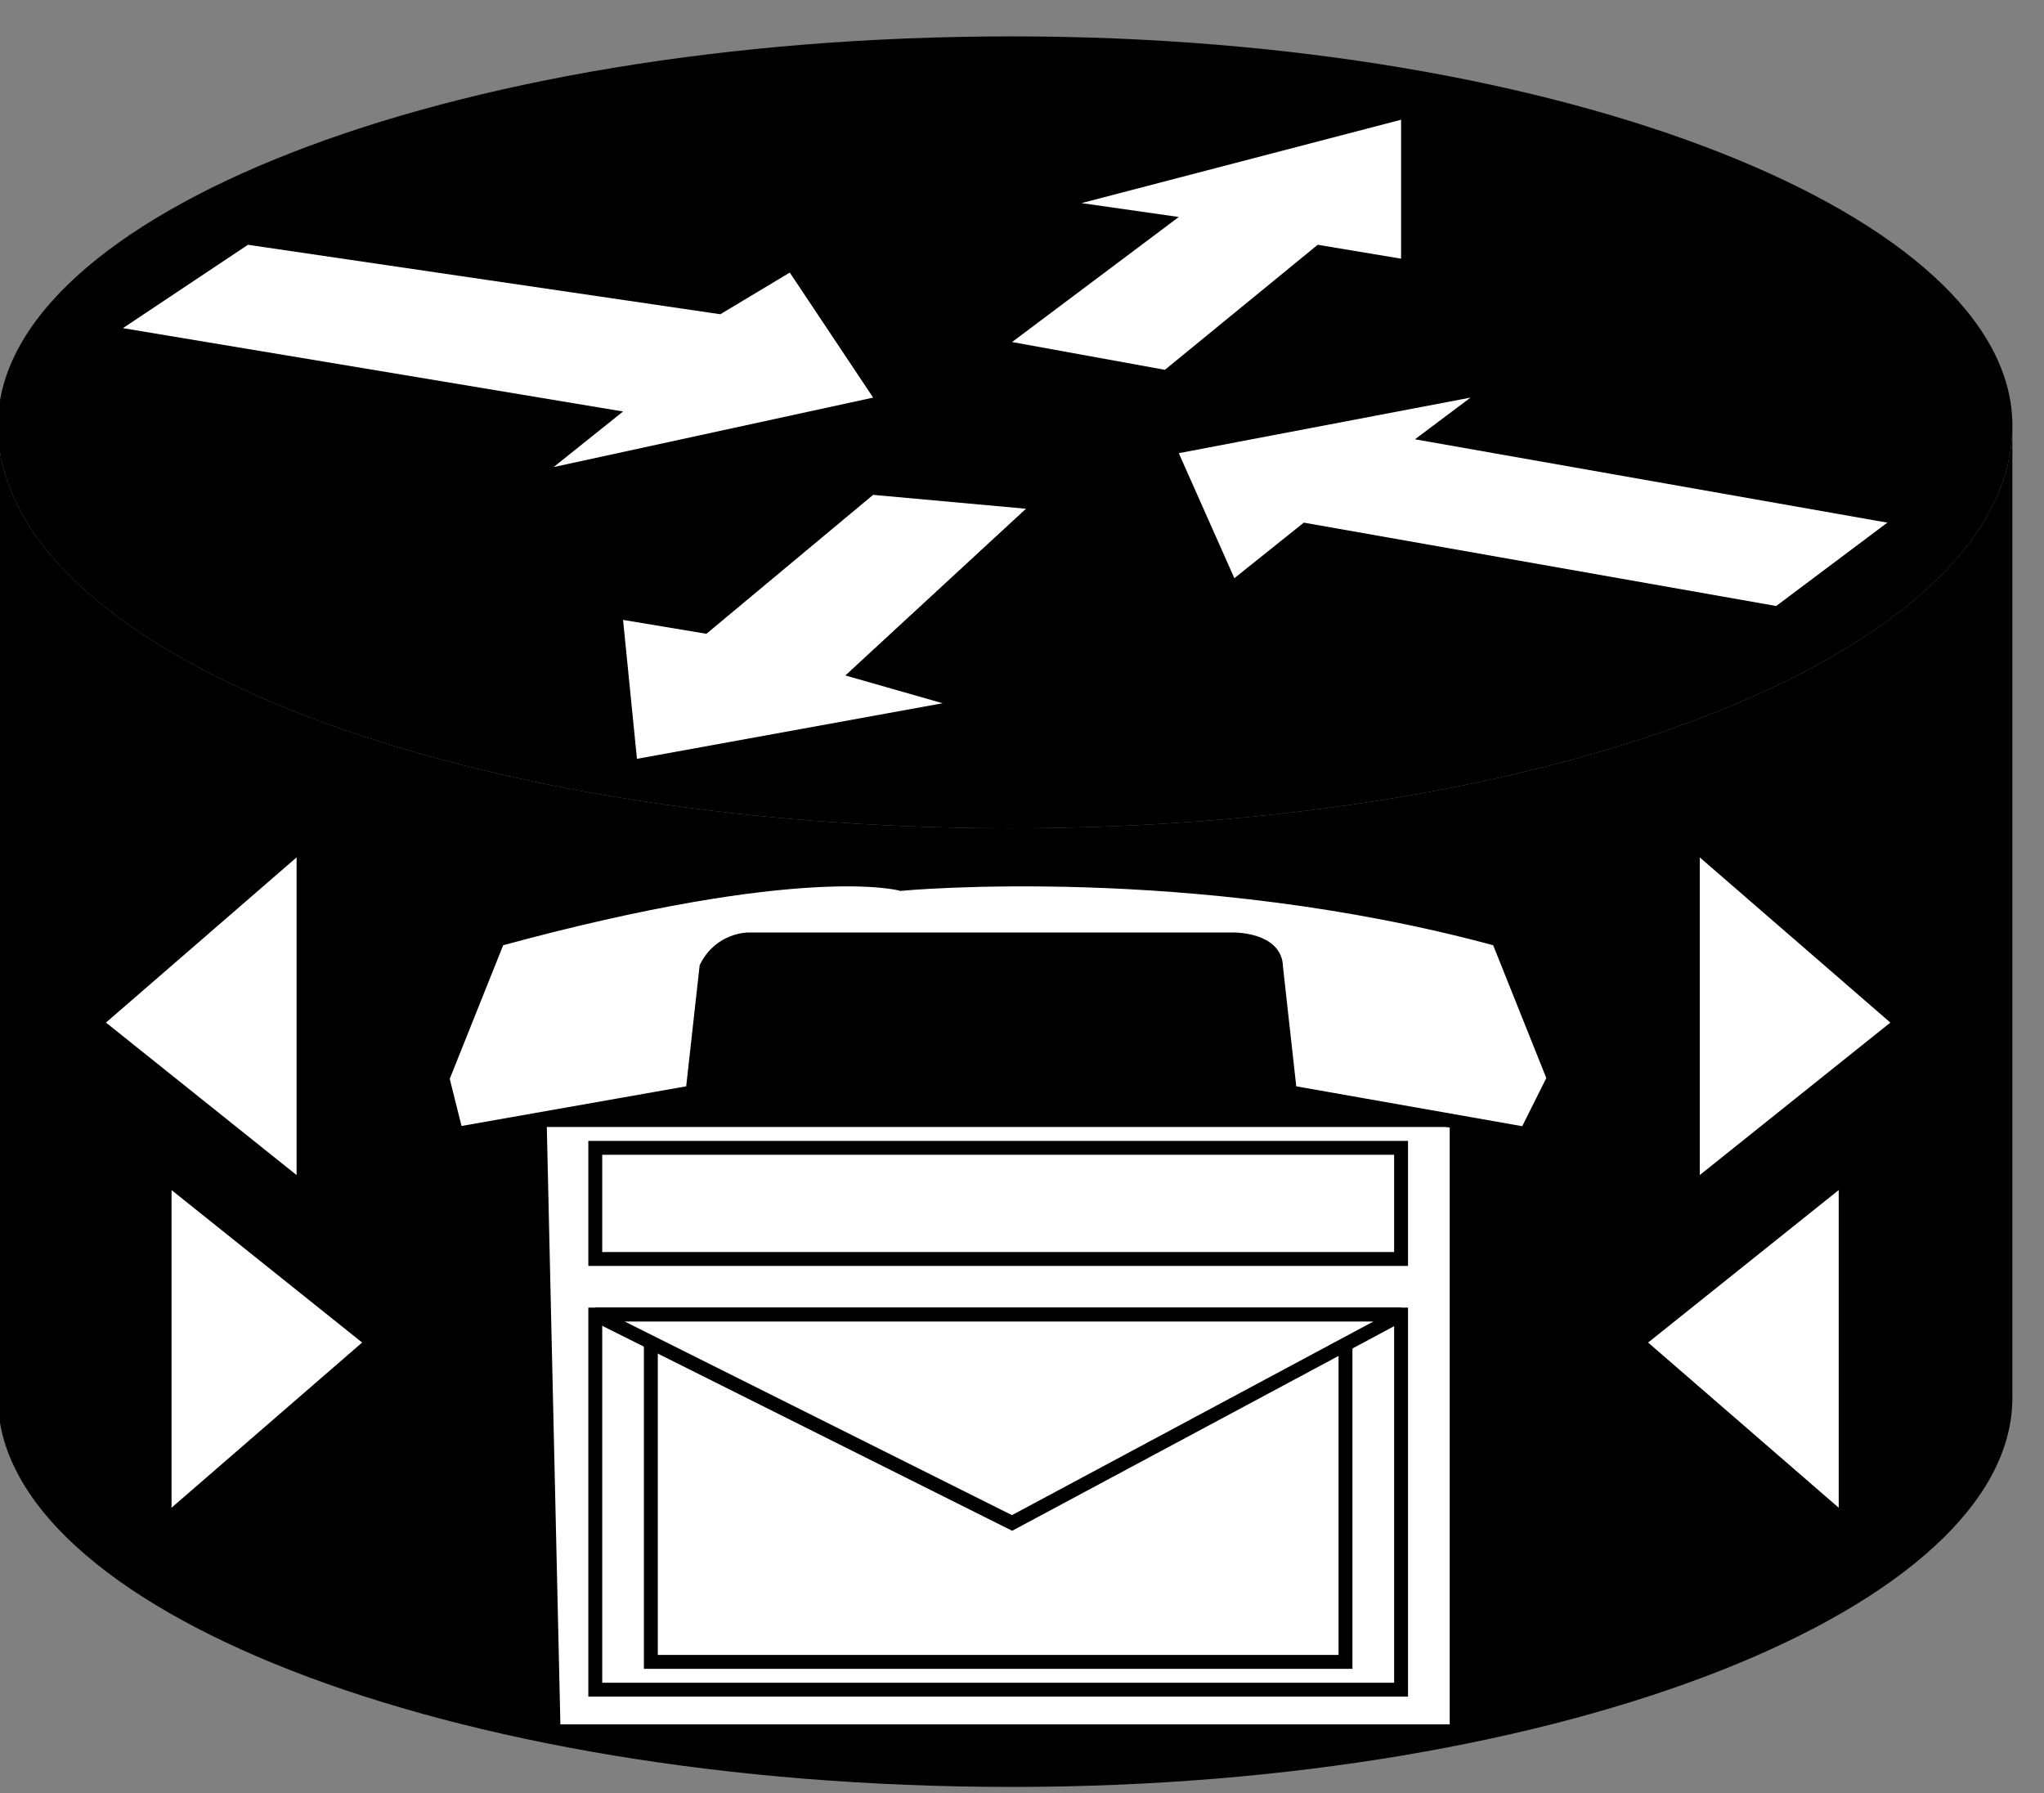 <?xml version="1.0" standalone="no"?>
<!DOCTYPE svg PUBLIC "-//W3C//DTD SVG 1.0//EN"
    "http://www.w3.org/TR/2001/REC-SVG-20010904/DTD/svg10.dtd">
<?xml-stylesheet type="text/css" href="..\cisco_network.css" ?>
<svg contentScriptType="text/ecmascript" zoomAndPan="magnify" xmlns:xlink="http://www.w3.org/1999/xlink" baseProfile="full"
    contentStyleType="text/css" enable-background="new" version="1.0" width="43.398" preserveAspectRatio="none"
    viewBox="384 -548.99 48.992 42.976" height="38.069" xmlns="http://www.w3.org/2000/svg" color-interpolation-filters="sRGB"
    x="0" y="1.5">
    <rect x="384" y="-548.99" width="48.992" height="42.976" fill="#808080" stroke="none"/>
    <path d="M1298,-1618 C1298,-1602 1266,-1589 1226,-1589 C1185,-1589 1153,-1602 1153,-1618 C1153,-1548 1153,-1548 
        1153,-1548 C1153,-1533 1185,-1520 1226,-1520 C1266,-1520 1298,-1533 1298,-1548 Z" stroke-width="2" transform="matrix(0.333, 0, 0, 0.333, 0, 0)"/>
    <path d="M1226,-1589 C1266,-1589 1298,-1602 1298,-1618 C1298,-1633 1266,-1646 1226,-1646 C1185,-1646 1153,-1633 
        1153,-1618 C1153,-1602 1185,-1589 1226,-1589 Z" stroke-width="2" transform="matrix(0.333, 0, 0, 0.333, 0, 0)"/>
    <path fill="#ffffff" d="M1210,-1629 L1216,-1620 L1193,-1615 L1198,-1619 L1162,-1625 L1171,-1631 L1205,-1626 
        L1210,-1629 Z" stroke-width="2.54" transform="matrix(0.333, 0, 0, 0.333, 0, 0)" stroke="none"/>
    <path fill="#ffffff" d="M1242,-1607 L1238,-1616 L1259,-1620 L1255,-1617 L1289,-1611 L1281,-1605 L1247,-1611 
        L1242,-1607 Z" stroke-width="2.54" transform="matrix(0.333, 0, 0, 0.333, 0, 0)" stroke="none"/>
    <path fill="#ffffff" d="M1231,-1634 L1254,-1640 L1254,-1630 L1248,-1631 L1237,-1622 L1226,-1624 L1238,-1633 
        L1231,-1634 Z" stroke-width="2.54" transform="matrix(0.333, 0, 0, 0.333, 0, 0)" stroke="none"/>
    <path fill="#ffffff" d="M1221,-1598 L1199,-1594 L1198,-1604 L1204,-1603 L1216,-1613 L1227,-1612 L1214,-1600 
        L1221,-1598 Z" stroke-width="2.54" transform="matrix(0.333, 0, 0, 0.333, 0, 0)" stroke="none"/>
    <path fill="#ffffff" d="M1286,-1539 L1286,-1564 L1271,-1552 L1286,-1539 Z M1165,-1539 L1165,-1564 L1180,-1552 
        L1165,-1539 Z M1175,-1588 L1175,-1563 L1160,-1575 L1175,-1588 Z M1275,-1588 L1275,-1563 L1290,-1575 L1275,-1588 
        Z" transform="matrix(0.333, 0, 0, 0.333, 0, 0)" stroke="#000000"/>
    <path stoke="#ffffff" fill="none" d="M1278,-1576 L1269,-1576 M1282,-1552 L1293,-1552 M1169,-1552 L1157,-1552 
        M1170,-1575 L1181,-1575" stroke-width="3" transform="matrix(0.333, 0, 0, 0.333, 0, 0)"/>
    <path fill="#ffffff" d="M1258,-1568 L1258,-1524 L1193,-1524 L1192,-1568 L1258,-1568 Z" transform="matrix(0.333, 0, 0, 0.333, 0, 0)"
        stroke="#000000"/>
    <path fill="#ffffff" d="M1242,-1581 C1242,-1581 1245,-1581 1245,-1579 C1246,-1570 1246,-1570 1246,-1570 C1263,-1567 
        1263,-1567 1263,-1567 C1265,-1571 1265,-1571 1265,-1571 C1261,-1581 1261,-1581 1261,-1581 C1239,-1587 1218,-1585 
        1218,-1585 C1218,-1585 1218,-1585 1218,-1585 C1218,-1585 1211,-1587 1189,-1581 C1185,-1571 1185,-1571 1185,-1571 
        C1186,-1567 1186,-1567 1186,-1567 C1203,-1570 1203,-1570 1203,-1570 C1204,-1579 1204,-1579 1204,-1579 
        C1205,-1581 1207,-1581 1207,-1581 Z" transform="matrix(0.333, 0, 0, 0.333, 0, 0)" stroke="#000000"/>
    <path fill="#ffffff" d="M1254,-1566 L1254,-1558 L1196,-1558 L1196,-1566 L1254,-1566 Z M1254,-1554 L1254,-1527 
        L1196,-1527 L1196,-1554 L1254,-1554 Z" transform="matrix(0.333, 0, 0, 0.333, 0, 0)" stroke="#000000"/>
    <path fill="none" d="M1250,-1529 L1200,-1529 L1200,-1553 L1250,-1553 L1250,-1529 Z" transform="matrix(0.333, 0, 0, 0.333, 0, 0)"
        stroke="#000000"/>
    <path fill="#ffffff" d="M1196,-1554 L1226,-1539 L1254,-1554 L1196,-1554 Z" transform="matrix(0.333, 0, 0, 0.333, 0, 0)"
        stroke="#000000"/>
</svg>